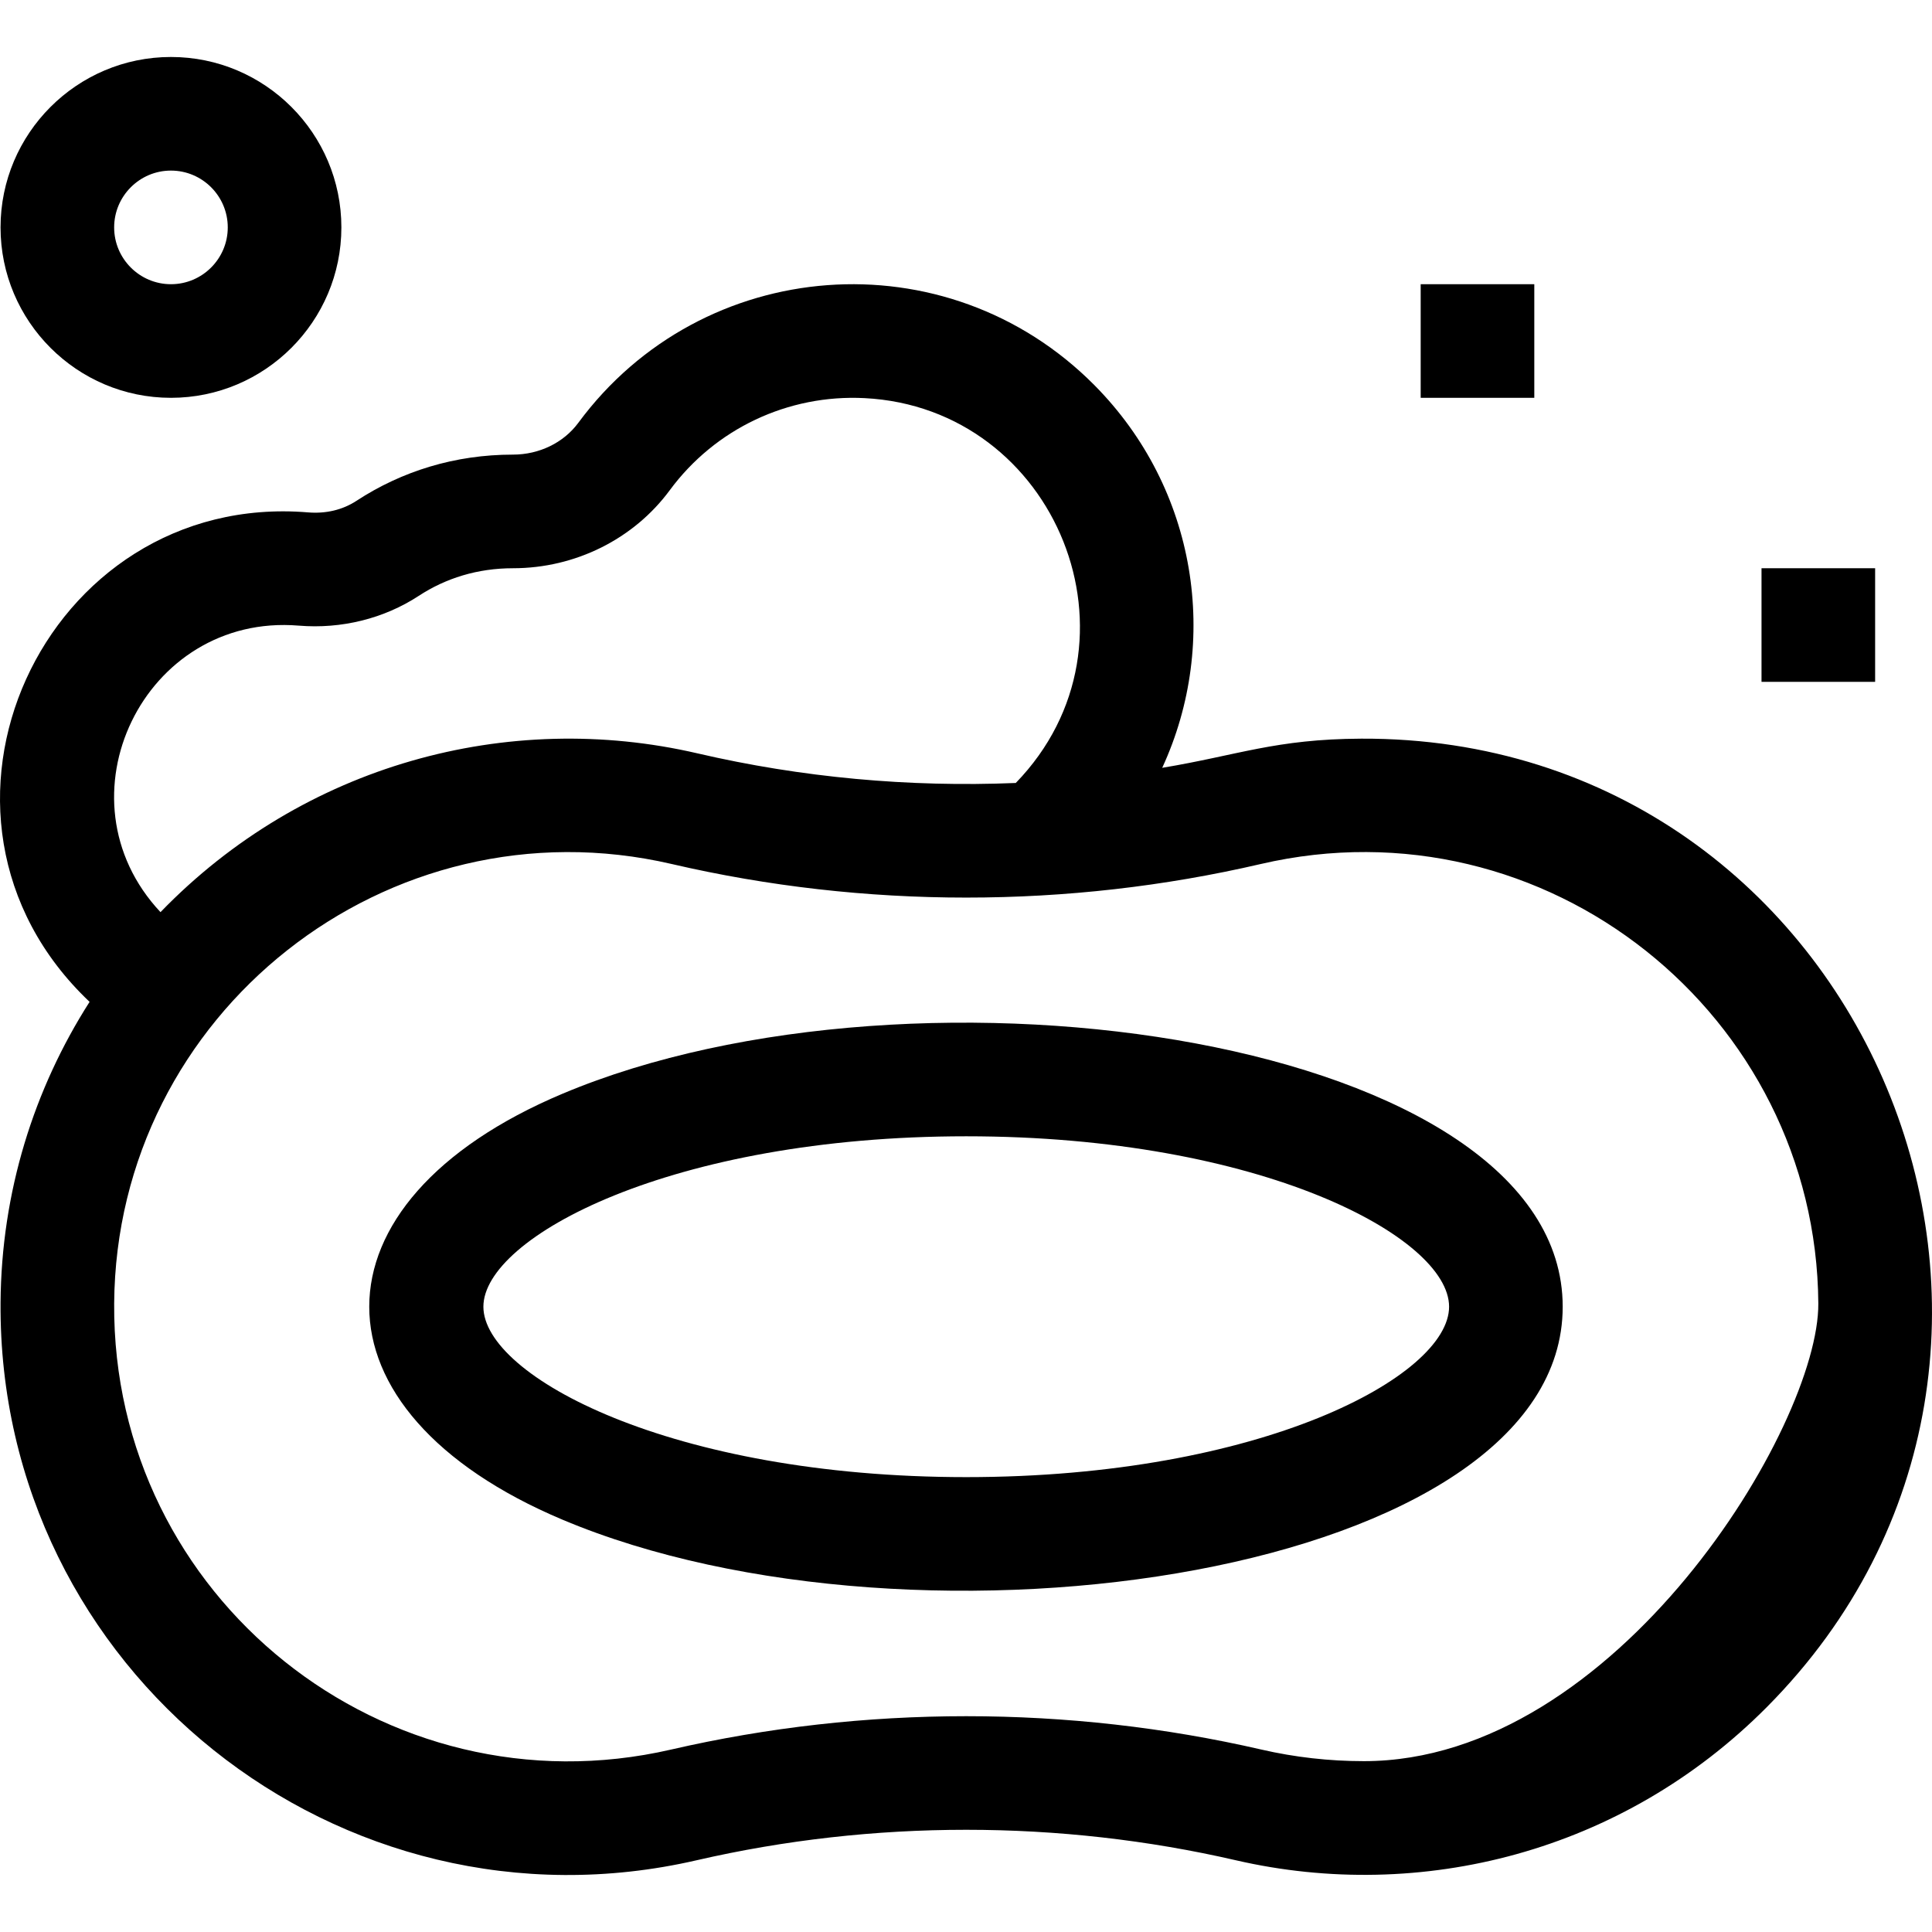 <svg id="Capa_1" enable-background="new 0 0 510.16 510.16" height="512" viewBox="0 0 510.16 510.16" width="512" xmlns="http://www.w3.org/2000/svg"><g><path d="m148.56 288.796c-68.064 28.659-68.087 83.834 0 112.502 94.011 39.585 264.083 14.47 264.083-56.251 0-70.808-170.162-95.797-264.083-56.251zm106.583 101.251c-77.831 0-127.5-26.652-127.5-45s49.669-45 127.5-45 127.5 26.652 127.5 45-49.669 45-127.5 45z"/><path d="m359.429 195.049c-22.62.106-32.416 4.351-52.537 7.699 15.358-33.259 9.249-73.666-17.905-101.041-39.076-39.395-103.602-34.34-136.279 9.941-3.884 5.263-10.317 8.398-17.275 8.398-15.277 0-29.324 4.363-41.308 12.204-3.646 2.386-8.054 3.441-12.756 3.053-69.755-5.779-109.591 80.122-57.712 129.246-14.694 22.989-23.306 50.22-23.511 79.423-.681 97.151 89.565 168.948 183.787 147.25 46.585-10.733 95.834-10.735 142.421 0 48.795 11.237 102.081-2.068 140.229-40.483 93.532-94.194 26.655-256.24-107.154-255.69zm-280.533-29.846c11.258.931 22.497-1.857 31.654-7.848 7.179-4.697 15.546-7.308 24.932-7.308 16.393-.001 31.847-7.688 41.364-20.586 12.001-16.263 31.236-25.358 51.442-24.334 50.674 2.568 75.996 64.436 39.937 101.622-28.205 1.165-56.58-1.438-84.028-7.815-50.079-11.631-104.117 2.956-141.815 41.923-28.168-30.034-4.335-79.044 36.514-75.654zm281.247 299.844c-9.138 0-18.24-1.029-27.054-3.06-50.983-11.746-104.893-11.751-155.891 0-75.514 17.392-147.598-40.149-147.052-117.804.538-76.563 72.249-133.455 147.263-116.026 50.854 11.812 104.613 11.811 155.468 0 75.4-17.517 146.727 39.873 147.264 116.026.225 32.226-53.311 120.864-119.998 120.864z"/><path d="m45.143 105.047c24.814 0 45-20.187 45-45s-20.187-45-45-45-45 20.187-45 45 20.186 45 45 45zm0-60c8.271 0 15 6.729 15 15s-6.729 15-15 15-15-6.729-15-15 6.728-15 15-15z"/><path d="m375.143 75.047h30v30h-30z"/><path d="m465.143 150.047h30v30h-30z"/></g></svg>